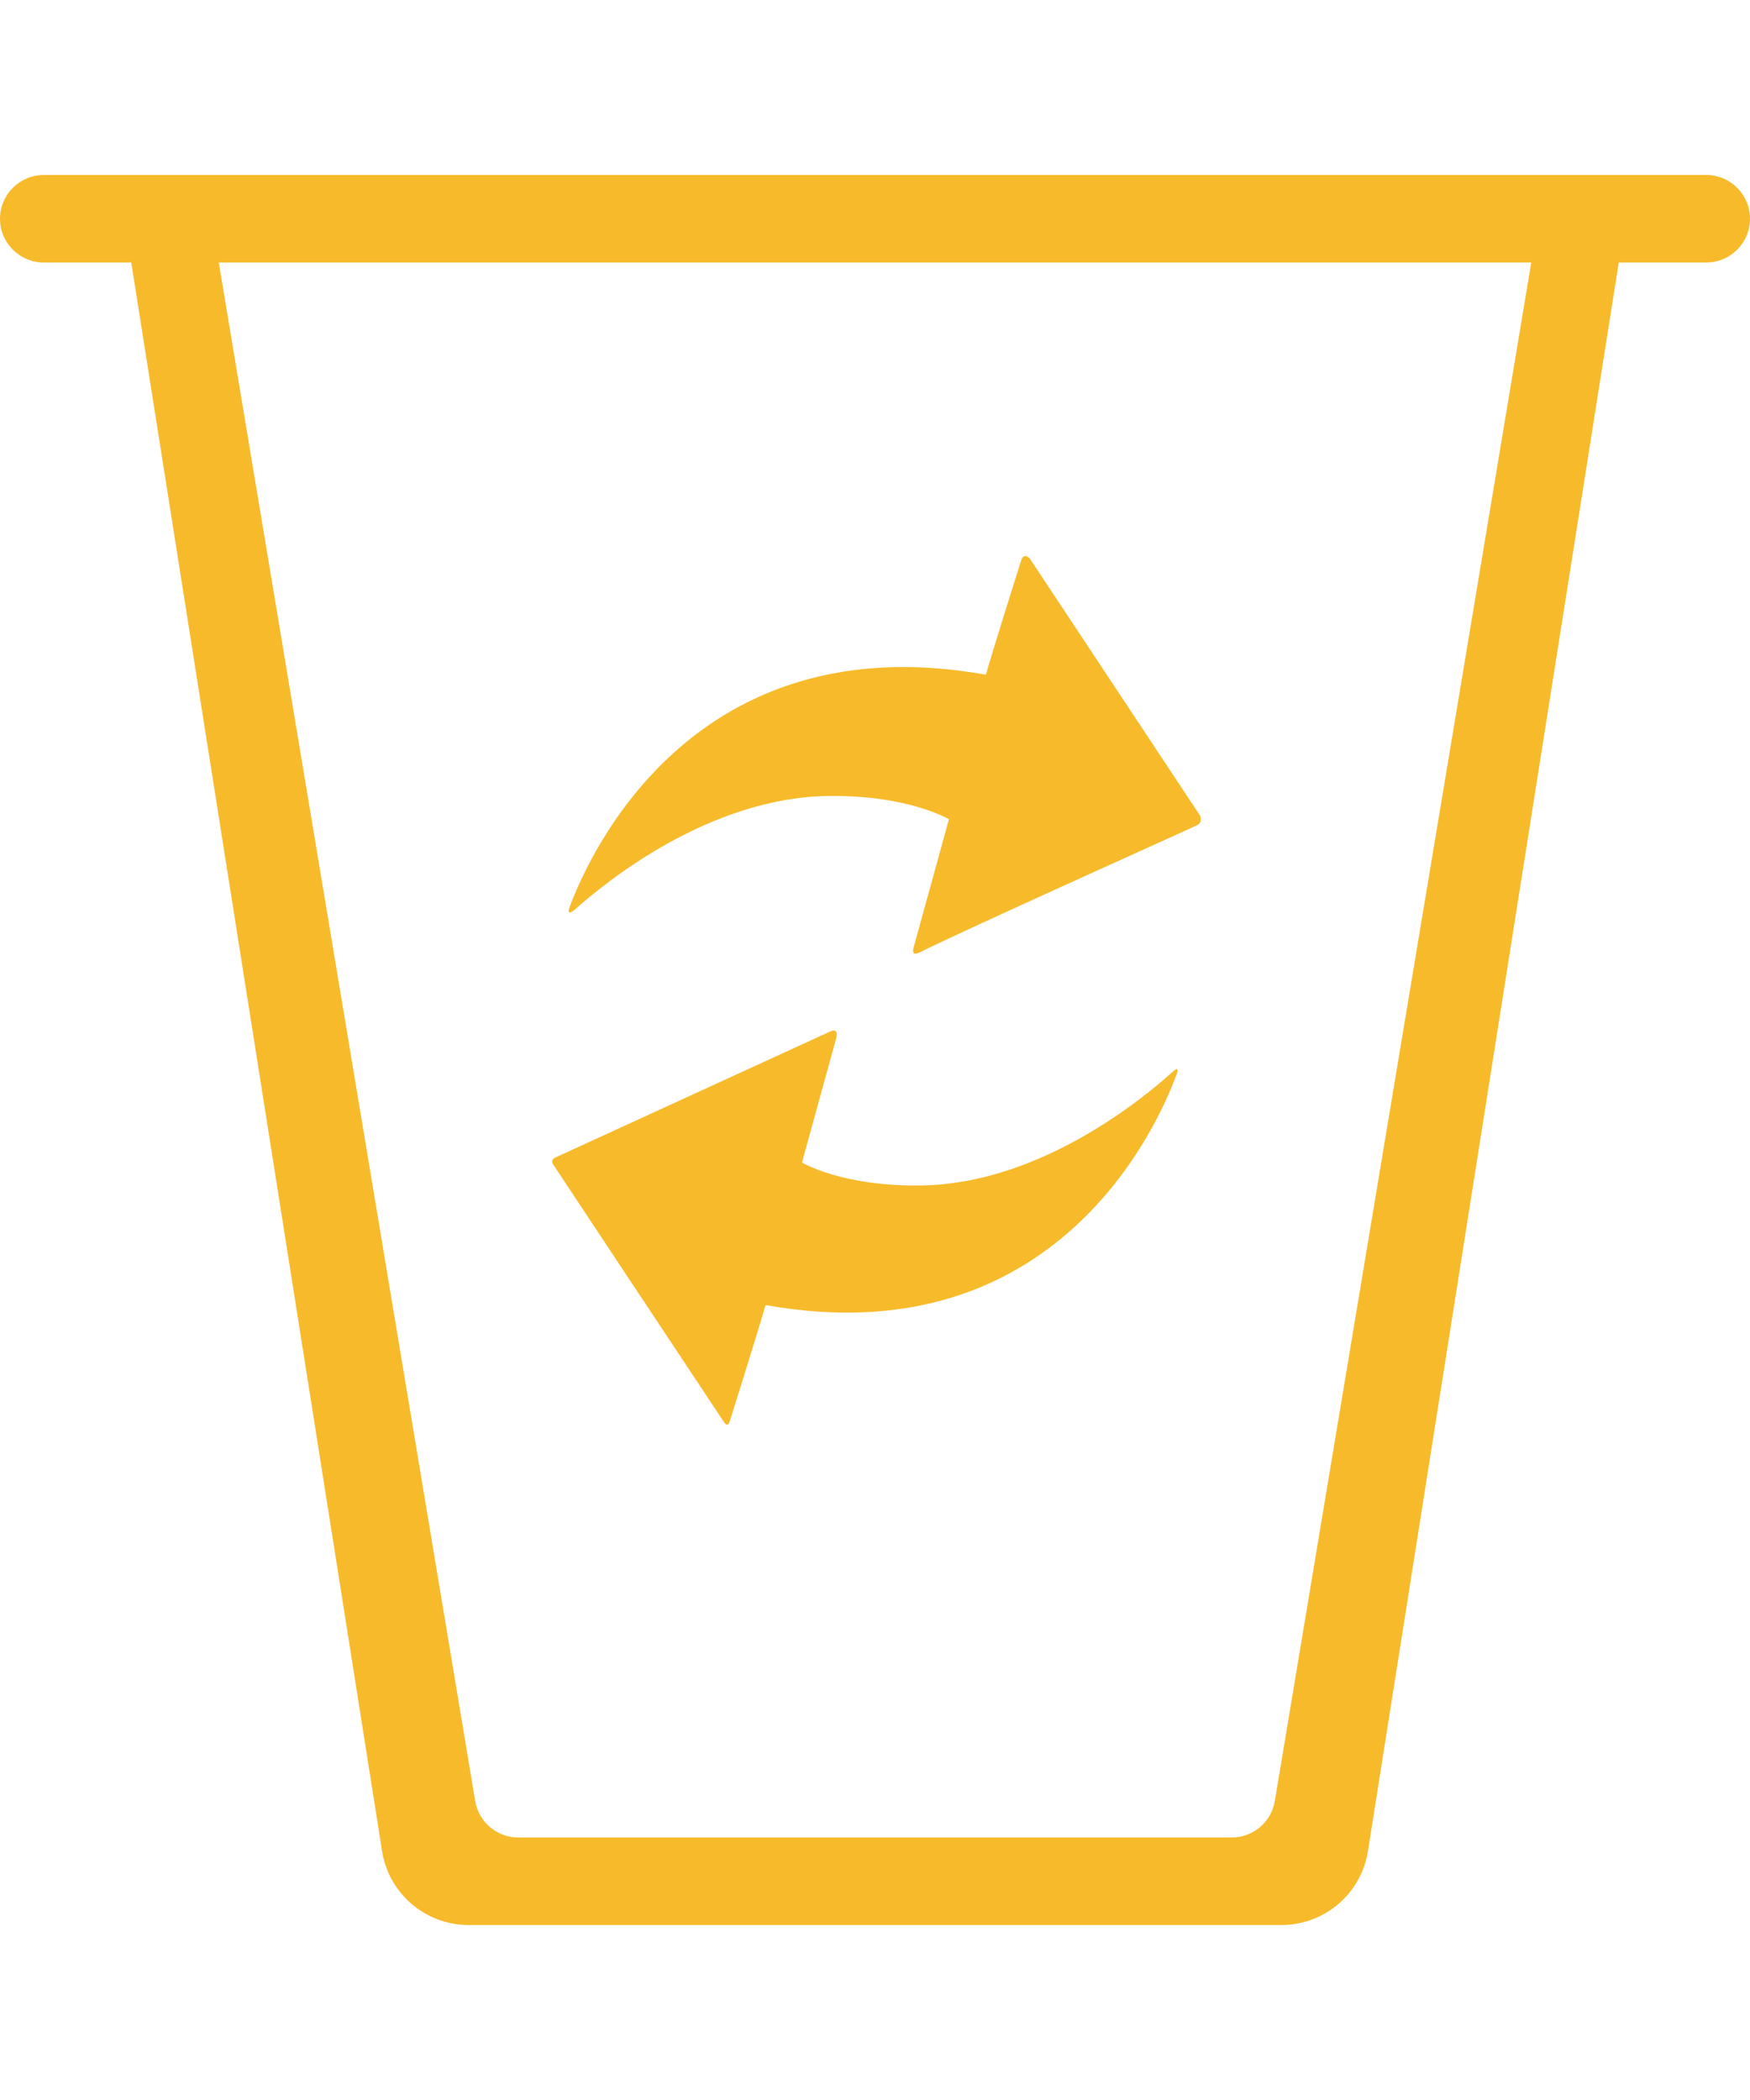 <?xml version="1.0" encoding="UTF-8"?>
<svg width="40px" height="48px" viewBox="0 0 40 48" version="1.1" xmlns="http://www.w3.org/2000/svg" xmlns:xlink="http://www.w3.org/1999/xlink">
    <!-- Generator: Sketch 52.3 (67297) - http://www.bohemiancoding.com/sketch -->
    <title>合并形状</title>
    <desc>Created with Sketch.</desc>
    <g id="Page-1" stroke="none" stroke-width="1" fill="none" fill-rule="evenodd">
        <g id="印章管理-ukey申请保存草稿" transform="translate(-810, -380)" fill="#F7BA2A">
            <g id="合并形状-2" transform="translate(810, 380)">
                <path d="M16.55,32.508 C15.983,31.656 12.711,26.72 12.646,26.619 C12.571,26.51 12.688,26.46 12.688,26.46 C12.688,26.46 18.784,23.666 18.976,23.577 C19.171,23.488 19.12,23.704 19.12,23.704 L18.331,26.572 C18.331,26.572 19.264,27.135 21.102,27.095 C23.814,27.039 26.167,25.074 26.801,24.5 C26.907,24.4 26.945,24.42 26.894,24.555 C26.477,25.697 24.153,31.022 17.498,29.83 C17.298,30.523 16.822,32.029 16.677,32.495 C16.648,32.582 16.604,32.589 16.55,32.508 Z M13.17,20.764 C13.012,20.902 12.961,20.887 13.028,20.711 C13.508,19.434 15.898,14.234 22.534,15.422 C22.726,14.756 23.173,13.343 23.343,12.801 C23.41,12.615 23.541,12.771 23.541,12.771 L27.431,18.645 C27.431,18.645 27.497,18.797 27.367,18.859 C27.194,18.946 22.065,21.246 21.021,21.769 C20.824,21.869 20.876,21.681 20.876,21.681 L21.69,18.726 C21.69,18.726 20.743,18.158 18.879,18.195 C16.22,18.252 13.901,20.113 13.17,20.764 Z M0,5 C-6.76353751e-17,4.448 0.448,4 1,4 L39,4 C39.552,4 40,4.448 40,5 C40,5.552 39.552,6 39,6 L37,6 L31.267,42.312 C31.113,43.284 30.275,44 29.291,44 L10.709,44 C9.725,44 8.887,43.284 8.733,42.312 L3,6 L1,6 C0.448,6 6.76353751e-17,5.552 0,5 Z M10.861,41.164 C10.941,41.647 11.358,42 11.847,42 L28.153,42 C28.642,42 29.059,41.647 29.139,41.164 L35,6 L5,6 L10.861,41.164 Z" id="合并形状"></path>
            </g>
        </g>
    </g>
</svg>